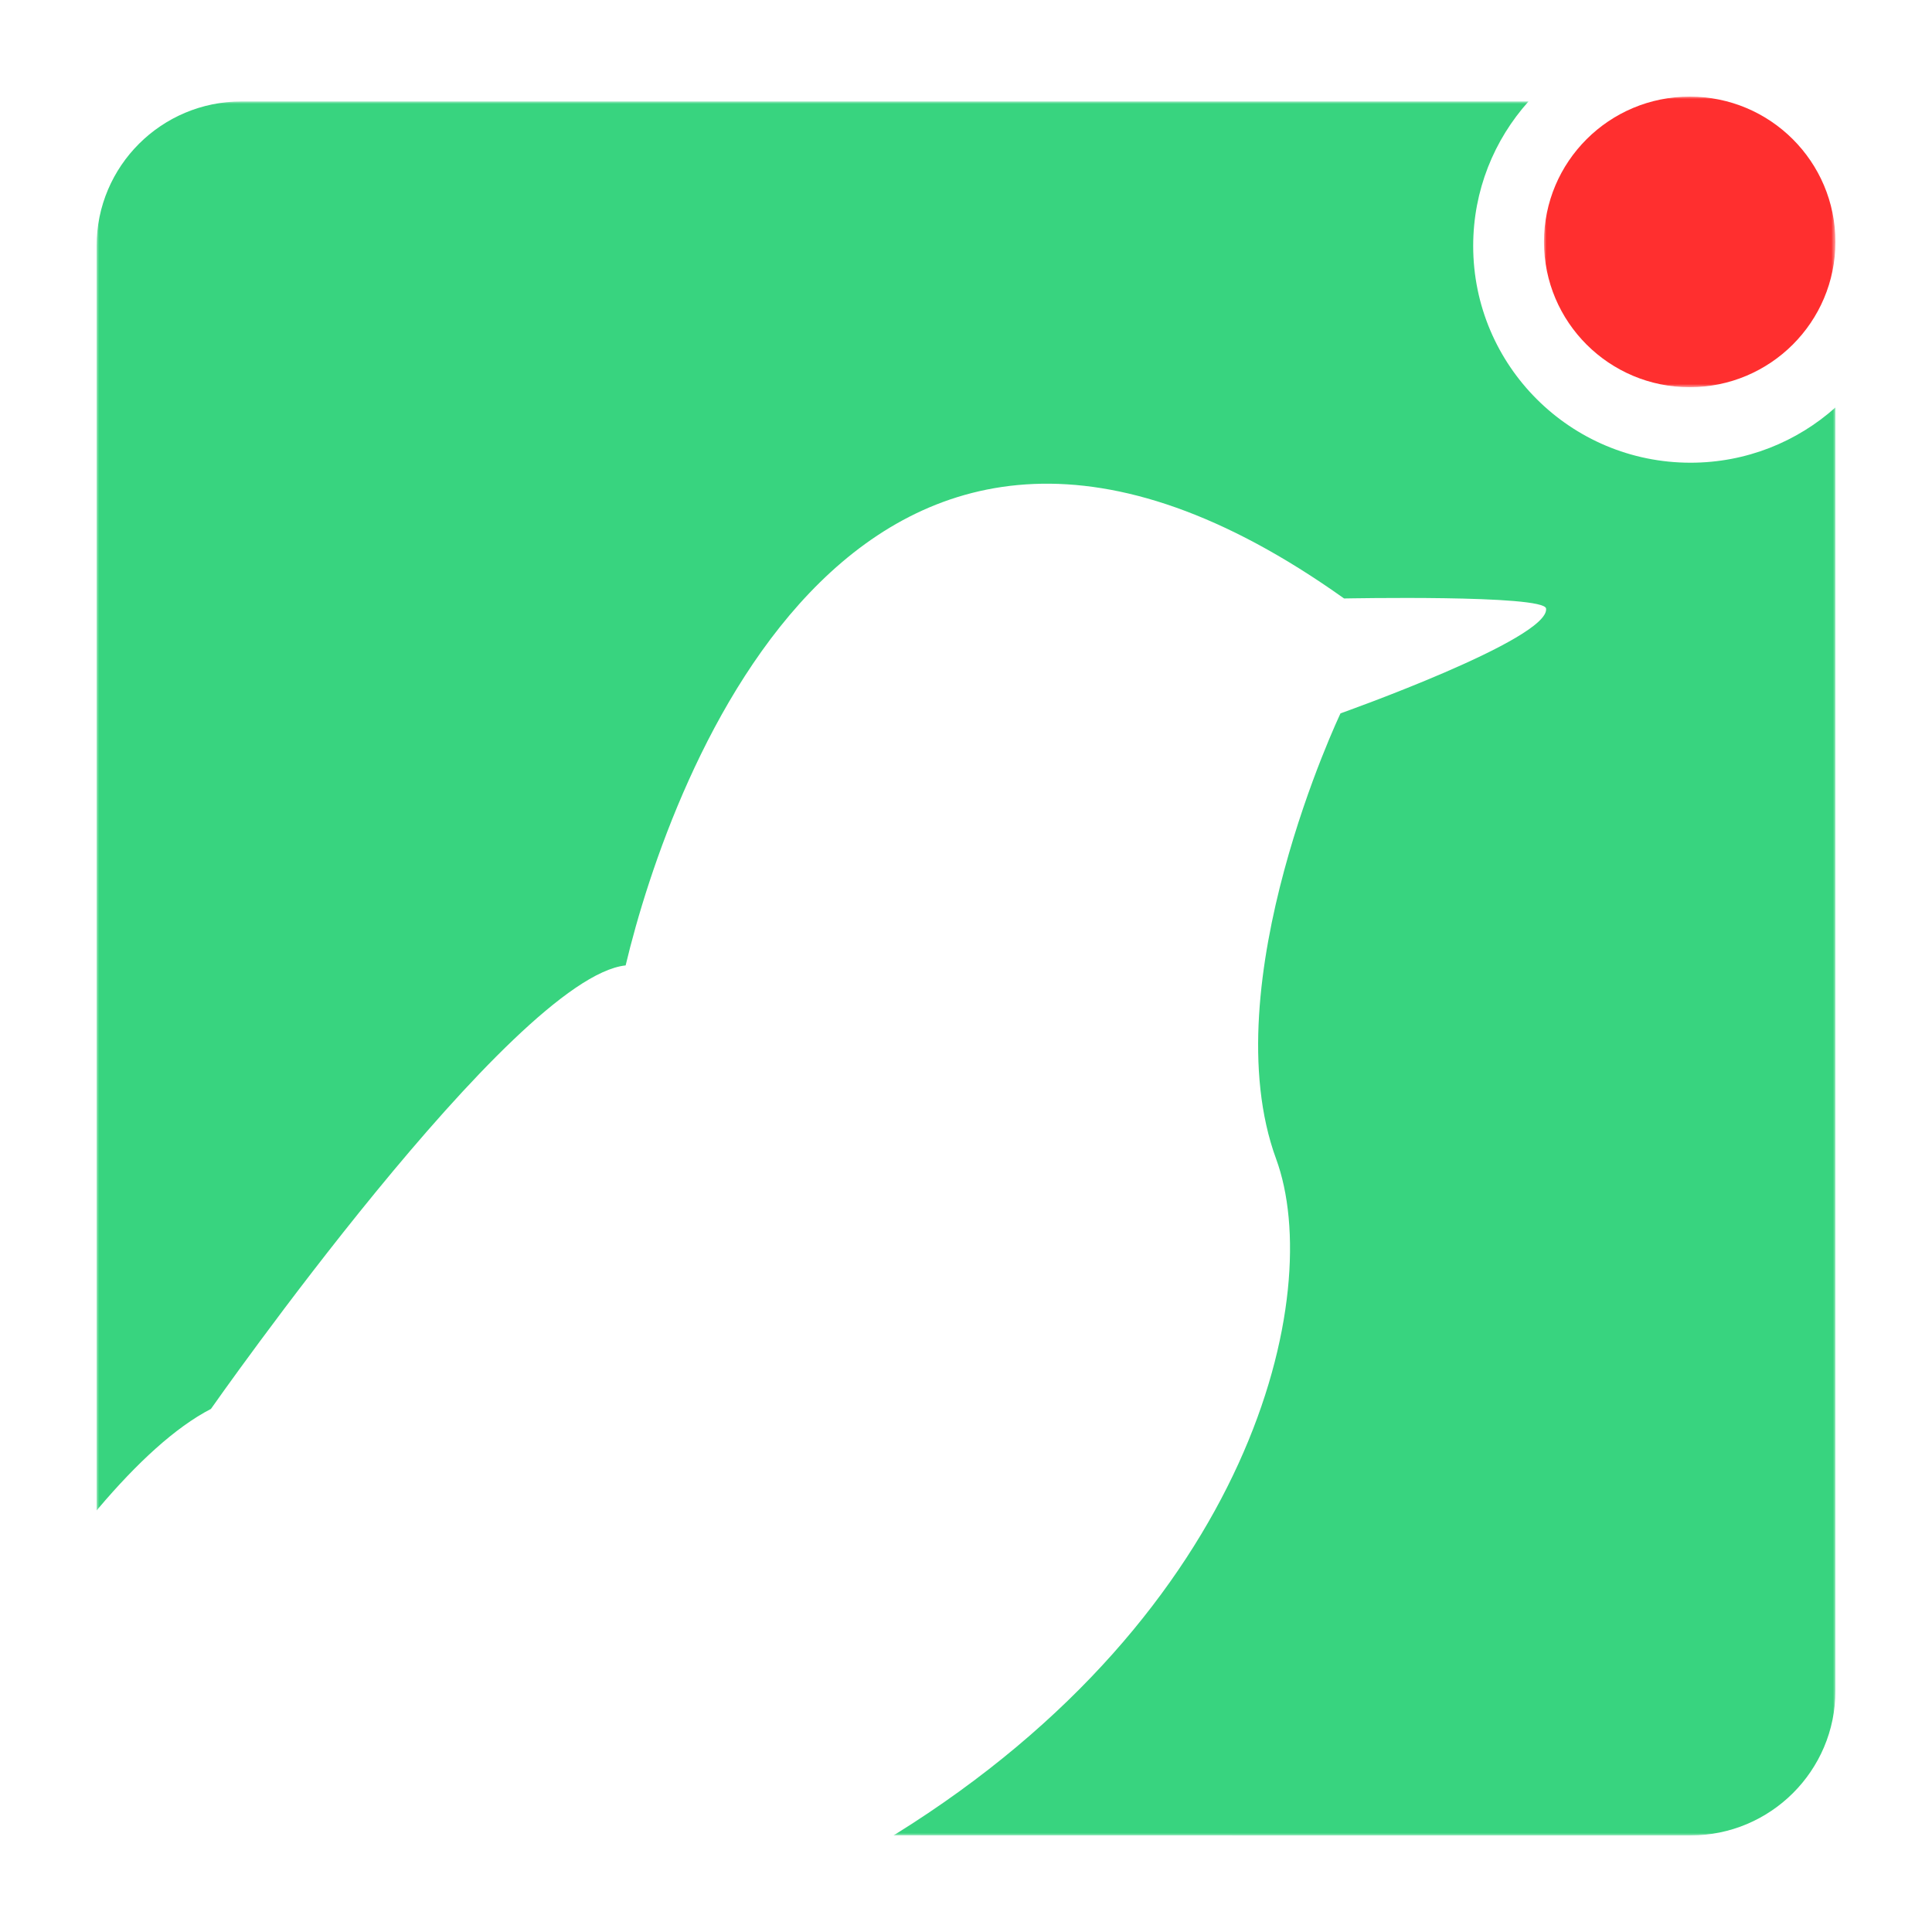 <?xml version="1.0" encoding="UTF-8"?>
<svg width="400px" height="400px" viewBox="0 0 400 400" version="1.1" xmlns="http://www.w3.org/2000/svg" xmlns:xlink="http://www.w3.org/1999/xlink">
    <title>Group 7</title>
    <defs>
        <polygon id="path-1" points="0 0 360 0 360 358.997 0 358.997"></polygon>
        <polygon id="path-3" points="0 0 60.335 0 60.335 60.167 0 60.167"></polygon>
    </defs>
    <g id="Page-1" stroke="none" stroke-width="1" fill="none" fill-rule="evenodd">
        <g id="Group-7">
            <rect id="Rectangle" x="0" y="0" width="400" height="400"></rect>
            <g id="Group" transform="translate(20, 20)">
                <g id="Group-3" transform="translate(0, 1.003)">
                    <mask id="mask-2" fill="white">
                        <use xlink:href="#path-1"></use>
                    </mask>
                    <g id="Clip-2"></g>
                    <path d="M29.998,0 L296.462,0 C289.338,7.945 285.008,18.423 285.008,29.914 C285.008,54.704 305.145,74.797 330.005,74.797 C341.529,74.797 352.048,70.467 360.003,63.363 L360.003,329.077 C360.003,345.6 346.575,359.003 330.005,359.003 L240.714,359.003 L164.991,358.991 L165.349,358.784 C239.49,312.681 254.432,246.797 244.213,218.955 C230.888,182.639 257.538,126.691 257.538,126.691 C257.538,126.691 300.896,111.32 300.099,104.987 C299.73,102.074 258.277,102.903 258.277,102.903 C157.994,31.515 118.781,140.048 109.532,178.874 C86.196,181.384 23.671,270.7 23.671,270.7 C16.304,274.5 8.302,281.927 0.358,291.299 C0.242,291.437 0.115,291.587 0,291.725 L0,29.914 C0,13.391 13.429,0 29.998,0" id="Fill-1" fill="#38D47F" mask="url(#mask-2)"></path>
                </g>
                <g id="Group-6" transform="translate(299.665, 0)">
                    <mask id="mask-4" fill="white">
                        <use xlink:href="#path-3"></use>
                    </mask>
                    <g id="Clip-5"></g>
                    <path d="M30.168,0 C13.505,0 0,13.464 0,30.078 C0,46.691 13.505,60.167 30.168,60.167 C46.832,60.167 60.336,46.691 60.336,30.078 C60.336,13.464 46.832,0 30.168,0" id="Fill-4" fill="#FF2F2F" mask="url(#mask-4)"></path>
                </g>
            </g>
        </g>
    </g>
</svg>